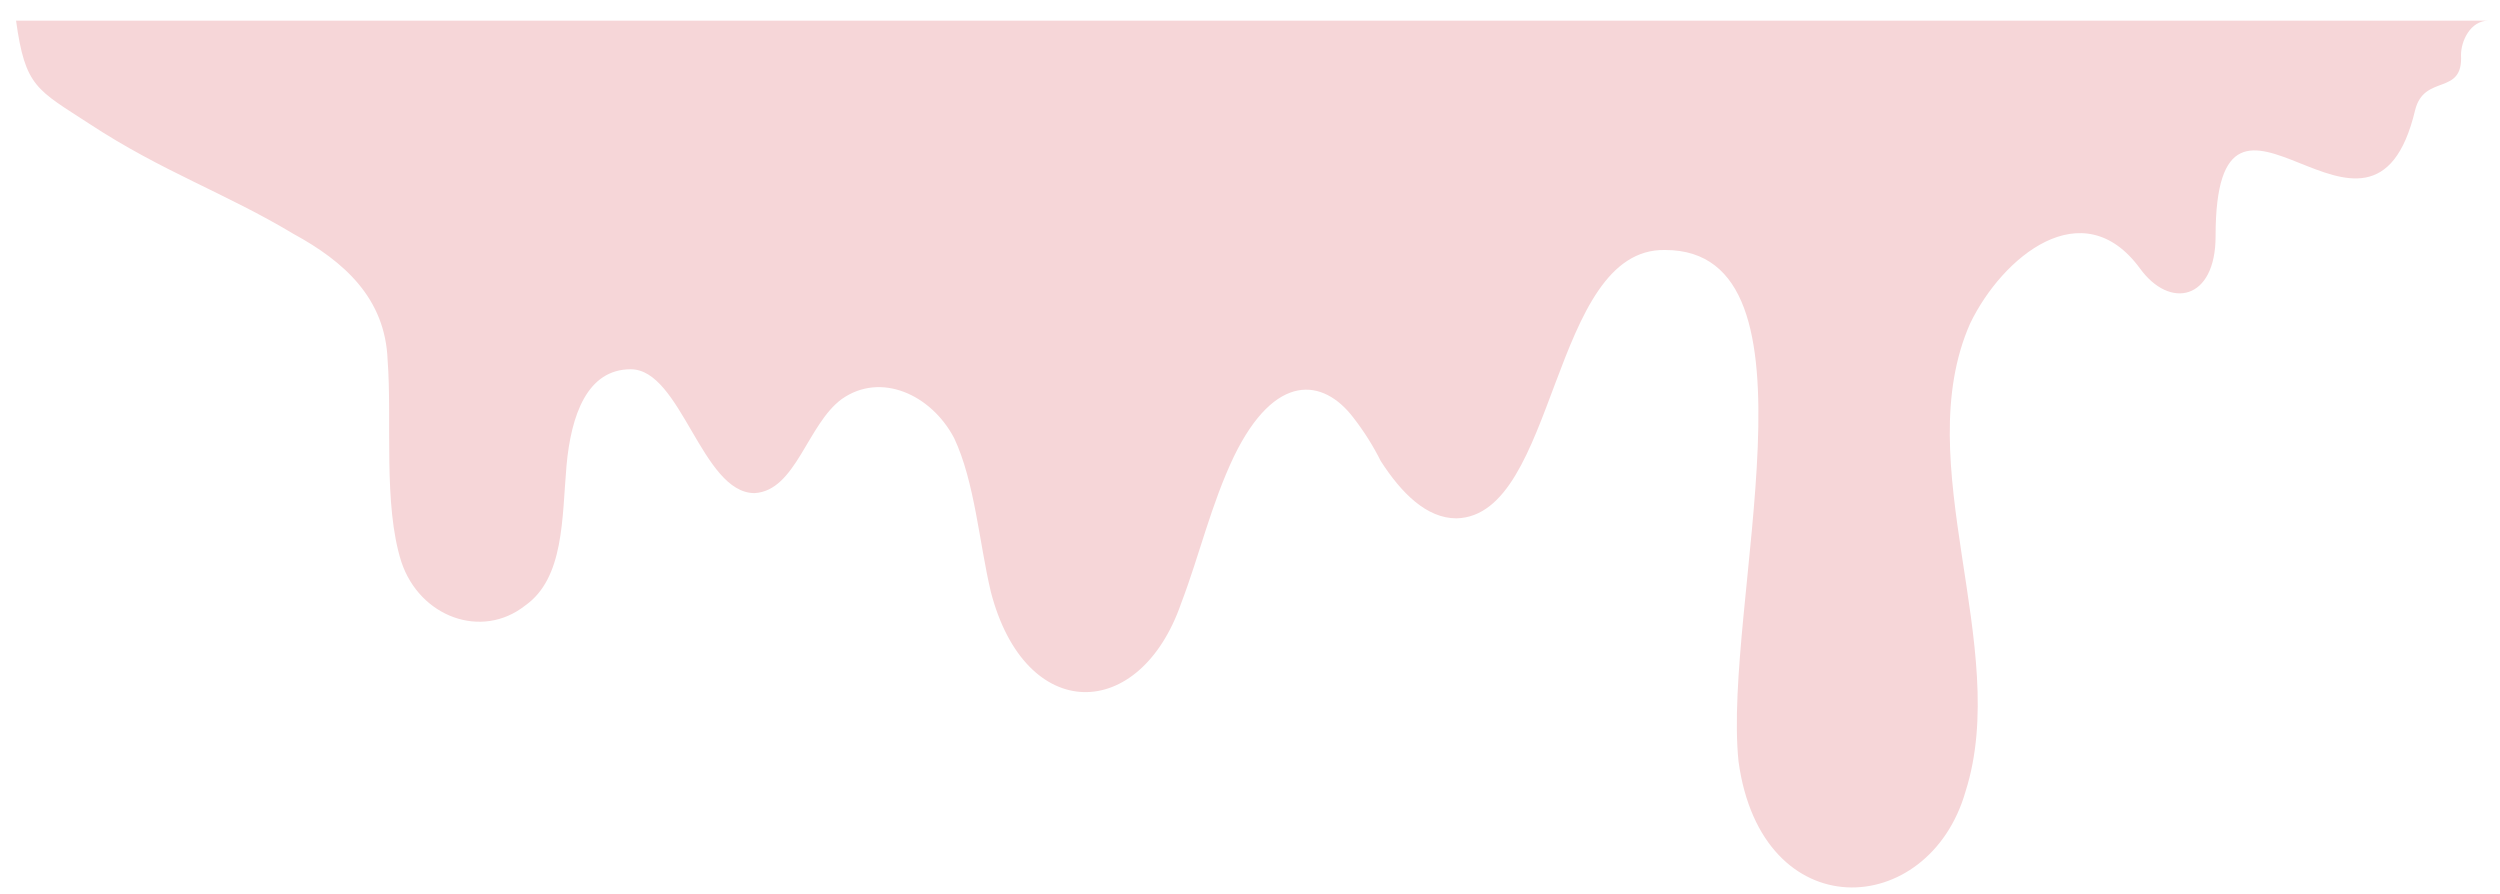 <svg version="1.2" xmlns="http://www.w3.org/2000/svg" viewBox="0 0 109 39" width="109" height="39">
	<title>&lt;Path&gt;</title>
	<style>
		.s0 { fill: #f6d6d8 } 
	</style>
	<path id="&lt;Path&gt;" class="s0" d="m0.7 0.9c0.4 2.9 0.9 3 3.2 4.5 3.2 2.1 5.9 3 8.9 4.8 2.2 1.2 4 2.8 4.1 5.5 0.2 2.6-0.2 6.3 0.6 8.8 0.8 2.4 3.5 3.4 5.4 1.9 1.7-1.2 1.6-3.8 1.8-6.1 0.2-2.2 0.9-4.2 2.8-4.2 2.2 0 3.1 5.4 5.4 5.4 1.8-0.1 2.3-3 3.8-4.1 1.7-1.2 3.9-0.2 4.9 1.7 0.9 1.9 1.1 4.6 1.6 6.7 1.5 5.8 6.5 5.7 8.3 0.5 0.8-2.1 1.3-4.3 2.3-6.4 1.8-3.7 3.9-3.4 5.2-1.7q0.7 0.9 1.2 1.9c0.9 1.4 2 2.5 3.3 2.5 4.4-0.1 4.1-11.8 9.1-11.7 7.2 0 2.5 15.5 3.2 22.3 1 7.3 8.3 6.9 9.9 1.3 2-6.3-2.5-14.3 0.2-20.4 1.4-2.9 4.9-5.8 7.4-2.4 1.3 1.8 3.3 1.4 3.3-1.4 0-9.2 6.8 2.5 8.7-5.5 0.4-1.6 2.1-0.6 2-2.4 0-0.6 0.4-1.5 1.2-1.5z"/>
</svg>
